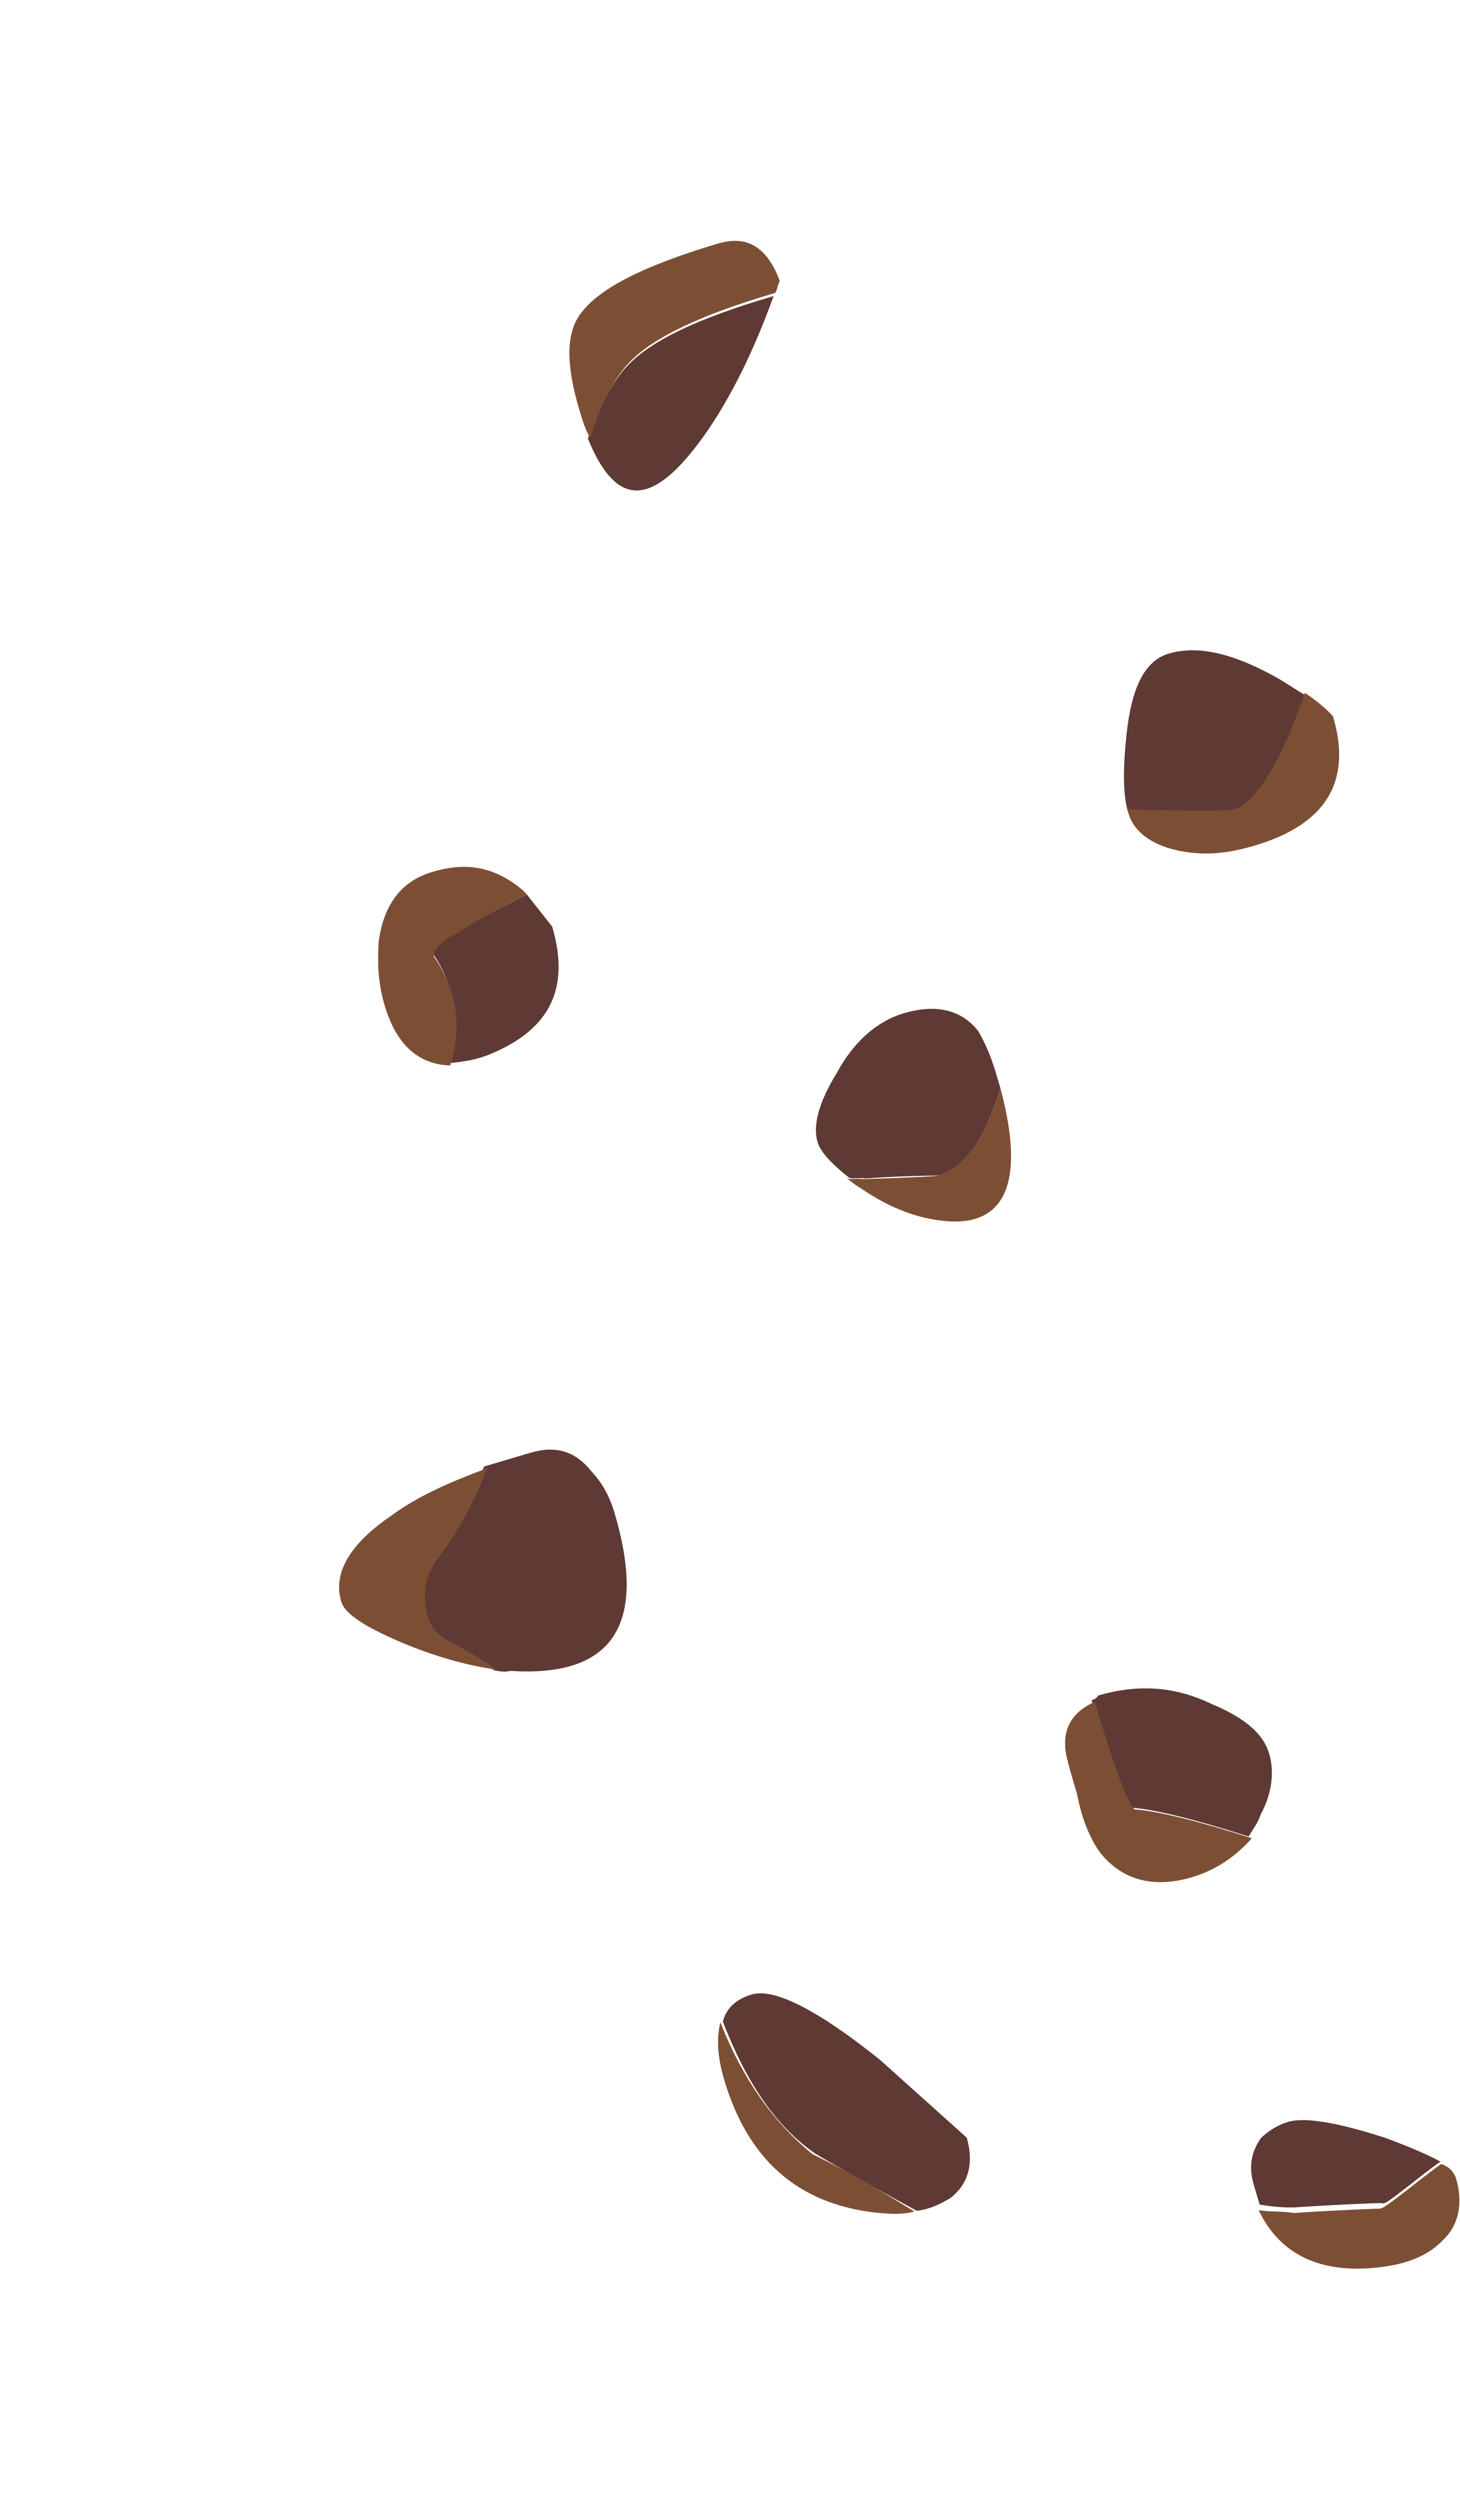 <svg width="309" height="529" viewBox="0 0 309 529" fill="none" xmlns="http://www.w3.org/2000/svg">
<path d="M377.033 265.416C379.517 262.436 386.031 256.016 395.603 244.761C395.297 243.73 394.991 242.698 394.838 242.182C394.227 240.119 389.909 236.909 382.19 233.585C373.802 229.898 367.21 228.485 362.051 230.014C356.377 231.696 355.251 244.936 357.641 270.041C364.385 271.971 368.092 273.117 368.608 272.964C369.64 272.658 372.792 270.04 377.033 265.416ZM370.184 418.399C381.973 422.2 391.297 423.365 396.971 421.683C400.582 420.613 401.824 419.123 402.244 416.754C402.263 411.137 403.676 404.545 406.484 396.979C402.434 390.884 398.268 388.19 393.626 389.566C386.404 391.707 380.615 396.789 375.59 404.451C371.655 410.107 370.146 414.482 370.184 418.399ZM295.253 464.736C298.922 461.966 302.074 459.348 304.863 457.399C302.188 455.947 298.329 454.285 293.285 452.413C283.349 449.185 276.242 447.924 272.631 448.994C270.567 449.606 268.657 450.733 266.899 452.377C264.932 455.204 264.148 458.242 265.371 462.369C265.83 463.917 266.136 464.948 266.595 466.496C268.964 466.916 271.849 467.184 274.065 467.088C286.178 466.304 292.311 466.17 292.311 466.17C292.98 466.532 293.859 465.711 295.253 464.736ZM204.594 452.324L186.251 435.874C172.991 425.214 163.782 420.648 159.139 422.024C156.044 422.942 153.77 424.738 152.987 427.776C157.841 440.366 163.994 449.766 172.477 455.669C180.655 460.541 188.011 464.533 194.03 467.8C196.762 467.552 199.188 466.271 201.099 465.144C204.767 462.373 206.276 457.998 204.594 452.324ZM231.031 359.753C235.159 373.681 237.968 381.266 239.458 382.508C244.044 382.832 252.489 384.819 264.277 388.62C265.003 387.282 266.245 385.792 266.818 383.939C269.359 379.258 269.683 374.672 268.613 371.061C267.39 366.934 263.588 363.572 256.538 360.611C248.666 356.771 240.679 356.332 232.426 358.778C232.063 359.447 231.547 359.6 231.031 359.753ZM104.586 353.456C105.771 353.667 106.956 353.877 107.987 353.571C129.73 354.983 137.085 343.825 130.053 320.096C129.135 317 127.702 314.058 125.237 311.422C121.645 306.875 117.423 305.881 112.264 307.41C108.653 308.48 105.558 309.398 102.463 310.315C98.776 318.703 95.509 324.722 92.3 329.04C89.453 332.689 88.46 336.912 89.989 342.07C90.6 344.134 92.091 345.375 94.25 346.98C97.593 348.795 101.09 351.126 104.586 353.456ZM124.42 92.81C130.554 107.827 138.235 107.234 148.952 92.273C154.492 84.459 159.421 74.581 163.738 62.639L163.222 62.792C147.747 67.378 137.888 71.984 132.768 77.429C129.769 80.563 126.865 85.913 124.42 92.81ZM116.861 196.06L111.473 189.239C106.104 191.953 101.251 194.513 96.398 197.074C93.456 198.507 91.699 200.15 91.641 201.851C96.514 208.824 97.26 217.021 95.12 224.95C97.852 224.701 101.1 224.3 104.559 222.714C116.48 217.497 120.683 208.956 116.861 196.06ZM211.725 230.234C211.419 229.202 211.113 228.171 210.808 227.139C209.585 223.012 208.151 220.07 207.024 218.159C203.432 213.612 198.025 212.409 191.319 214.397C185.644 216.078 180.734 220.339 177.105 227.027C173.322 233.198 171.966 238.089 173.036 241.7C173.647 243.764 176.112 246.4 179.762 249.247C180.946 249.457 181.978 249.151 183.163 249.361C193.06 248.673 198.161 248.844 198.677 248.691C204.351 247.01 208.65 240.685 211.725 230.234ZM261.187 171.804C265.829 170.429 271.217 162.098 276.317 147.118C274.311 146.029 272.152 144.425 269.477 142.973C260.783 138.254 253.523 136.478 247.332 138.312C242.174 139.841 239.423 145.707 238.411 155.547C237.666 162.501 237.648 168.119 238.718 171.73C252.321 172.187 259.639 172.263 261.187 171.804Z" fill="#5F3934"/>
<path d="M395.603 244.76C385.879 255.499 379.517 262.435 377.033 265.415C372.792 270.039 370.155 272.504 369.124 272.81C368.608 272.963 364.901 271.817 358.157 269.887C358.309 270.403 357.947 271.072 358.099 271.588C359.628 276.746 361.061 279.689 362.036 281.083C365.475 285.114 370.729 285.802 377.951 283.662C383.626 281.98 388.593 276.018 392.184 265.414C395.202 256.664 396.1 250.225 395.603 244.76ZM415.026 416.332L408.892 401.315C407.918 399.92 407.306 397.856 406.332 396.462C403.524 404.028 402.11 410.62 402.091 416.237C402.187 418.453 400.429 420.096 396.818 421.167C391.144 422.848 382.336 421.531 370.032 417.882C369.669 418.551 369.974 419.583 370.127 420.098C370.739 422.162 375.879 426.25 385.547 432.364C395.731 438.324 403.144 440.616 406.755 439.546C413.977 437.406 417.492 434.119 417.664 429.018C418.027 428.349 417.319 424.069 415.026 416.332ZM305.016 457.914C302.227 459.863 299.075 462.481 295.406 465.251C294.012 466.226 293.133 467.047 292.101 467.353C292.101 467.353 285.968 467.487 273.855 468.271C271.486 467.851 268.754 468.1 266.384 467.68C270.837 477.022 279.378 481.225 291.854 479.772C297.834 479.122 302.324 477.23 305.323 474.097C308.838 470.81 309.679 466.072 308.15 460.913C307.844 459.882 306.87 458.487 305.016 457.914ZM185.165 468.182C188.05 468.449 190.935 468.716 193.514 467.952C187.342 464.169 180.502 460.024 171.961 455.821C163.841 449.249 157.172 440.002 152.471 427.928C151.688 430.966 151.727 434.882 153.256 440.041C158.301 457.064 168.886 466.272 185.165 468.182ZM232.676 391.812C237.243 397.753 243.988 399.683 252.241 397.237C257.4 395.708 261.584 392.784 264.946 388.982C253.157 385.181 244.712 383.194 240.127 382.87C238.637 381.628 235.828 374.043 231.7 360.115C227.726 361.854 225.242 364.834 225.433 369.267C225.376 370.967 226.294 374.063 227.975 379.737C228.988 385.048 230.727 389.022 232.676 391.812ZM72.22 338.918C72.984 341.497 77.15 344.191 84.869 347.515C91.919 350.476 98.664 352.405 105.102 353.303C101.606 350.972 98.109 348.641 94.918 347.342C92.912 346.253 91.269 344.496 90.657 342.432C89.129 337.274 90.122 333.051 92.968 329.402C96.178 325.083 99.96 318.912 103.132 310.677C95.031 313.639 88.115 316.811 83.052 320.556C74.168 326.556 70.385 332.728 72.22 338.918ZM152.026 51.519C135.518 56.411 125.297 61.685 122.03 67.704C119.852 71.716 119.986 77.849 122.585 86.619C123.197 88.682 123.961 91.261 124.936 92.656C127.228 85.243 130.132 79.893 133.131 76.759C138.251 71.314 148.626 66.556 163.585 62.122L164.101 61.969C164.464 61.3 164.674 60.116 165.037 59.447C162.381 52.378 158.216 49.684 152.026 51.519ZM111.473 189.238L110.651 188.36C104.69 183.392 98.767 182.342 91.545 184.482C84.839 186.47 81.266 191.457 80.159 199.08C79.834 203.666 80.025 208.098 81.401 212.741C83.847 220.994 88.471 225.236 95.273 225.464C97.928 217.382 96.667 209.339 91.794 202.366C91.852 200.665 93.609 199.022 96.551 197.589C101.251 194.512 106.104 191.952 111.473 189.238ZM198.161 248.843C198.161 248.843 193.213 249.188 182.647 249.513C181.462 249.303 180.431 249.609 179.246 249.399C179.915 249.762 180.736 250.641 182.074 251.366C187.729 255.302 193.442 257.537 198.697 258.224C212.759 260.23 217.172 250.504 211.725 230.233C208.65 240.684 204.351 247.009 198.161 248.843ZM276.164 146.601C271.064 161.581 265.676 169.912 261.034 171.288C260.002 171.593 252.169 171.67 238.565 171.213C238.718 171.729 238.718 171.729 238.871 172.244C239.941 175.855 243.59 178.702 248.998 179.905C254.405 181.109 259.353 180.764 265.543 178.93C280.503 174.496 286.253 165.497 282.126 151.569C281.304 150.69 279.661 148.932 276.164 146.601Z" fill="#7C4F35"/>
</svg>
